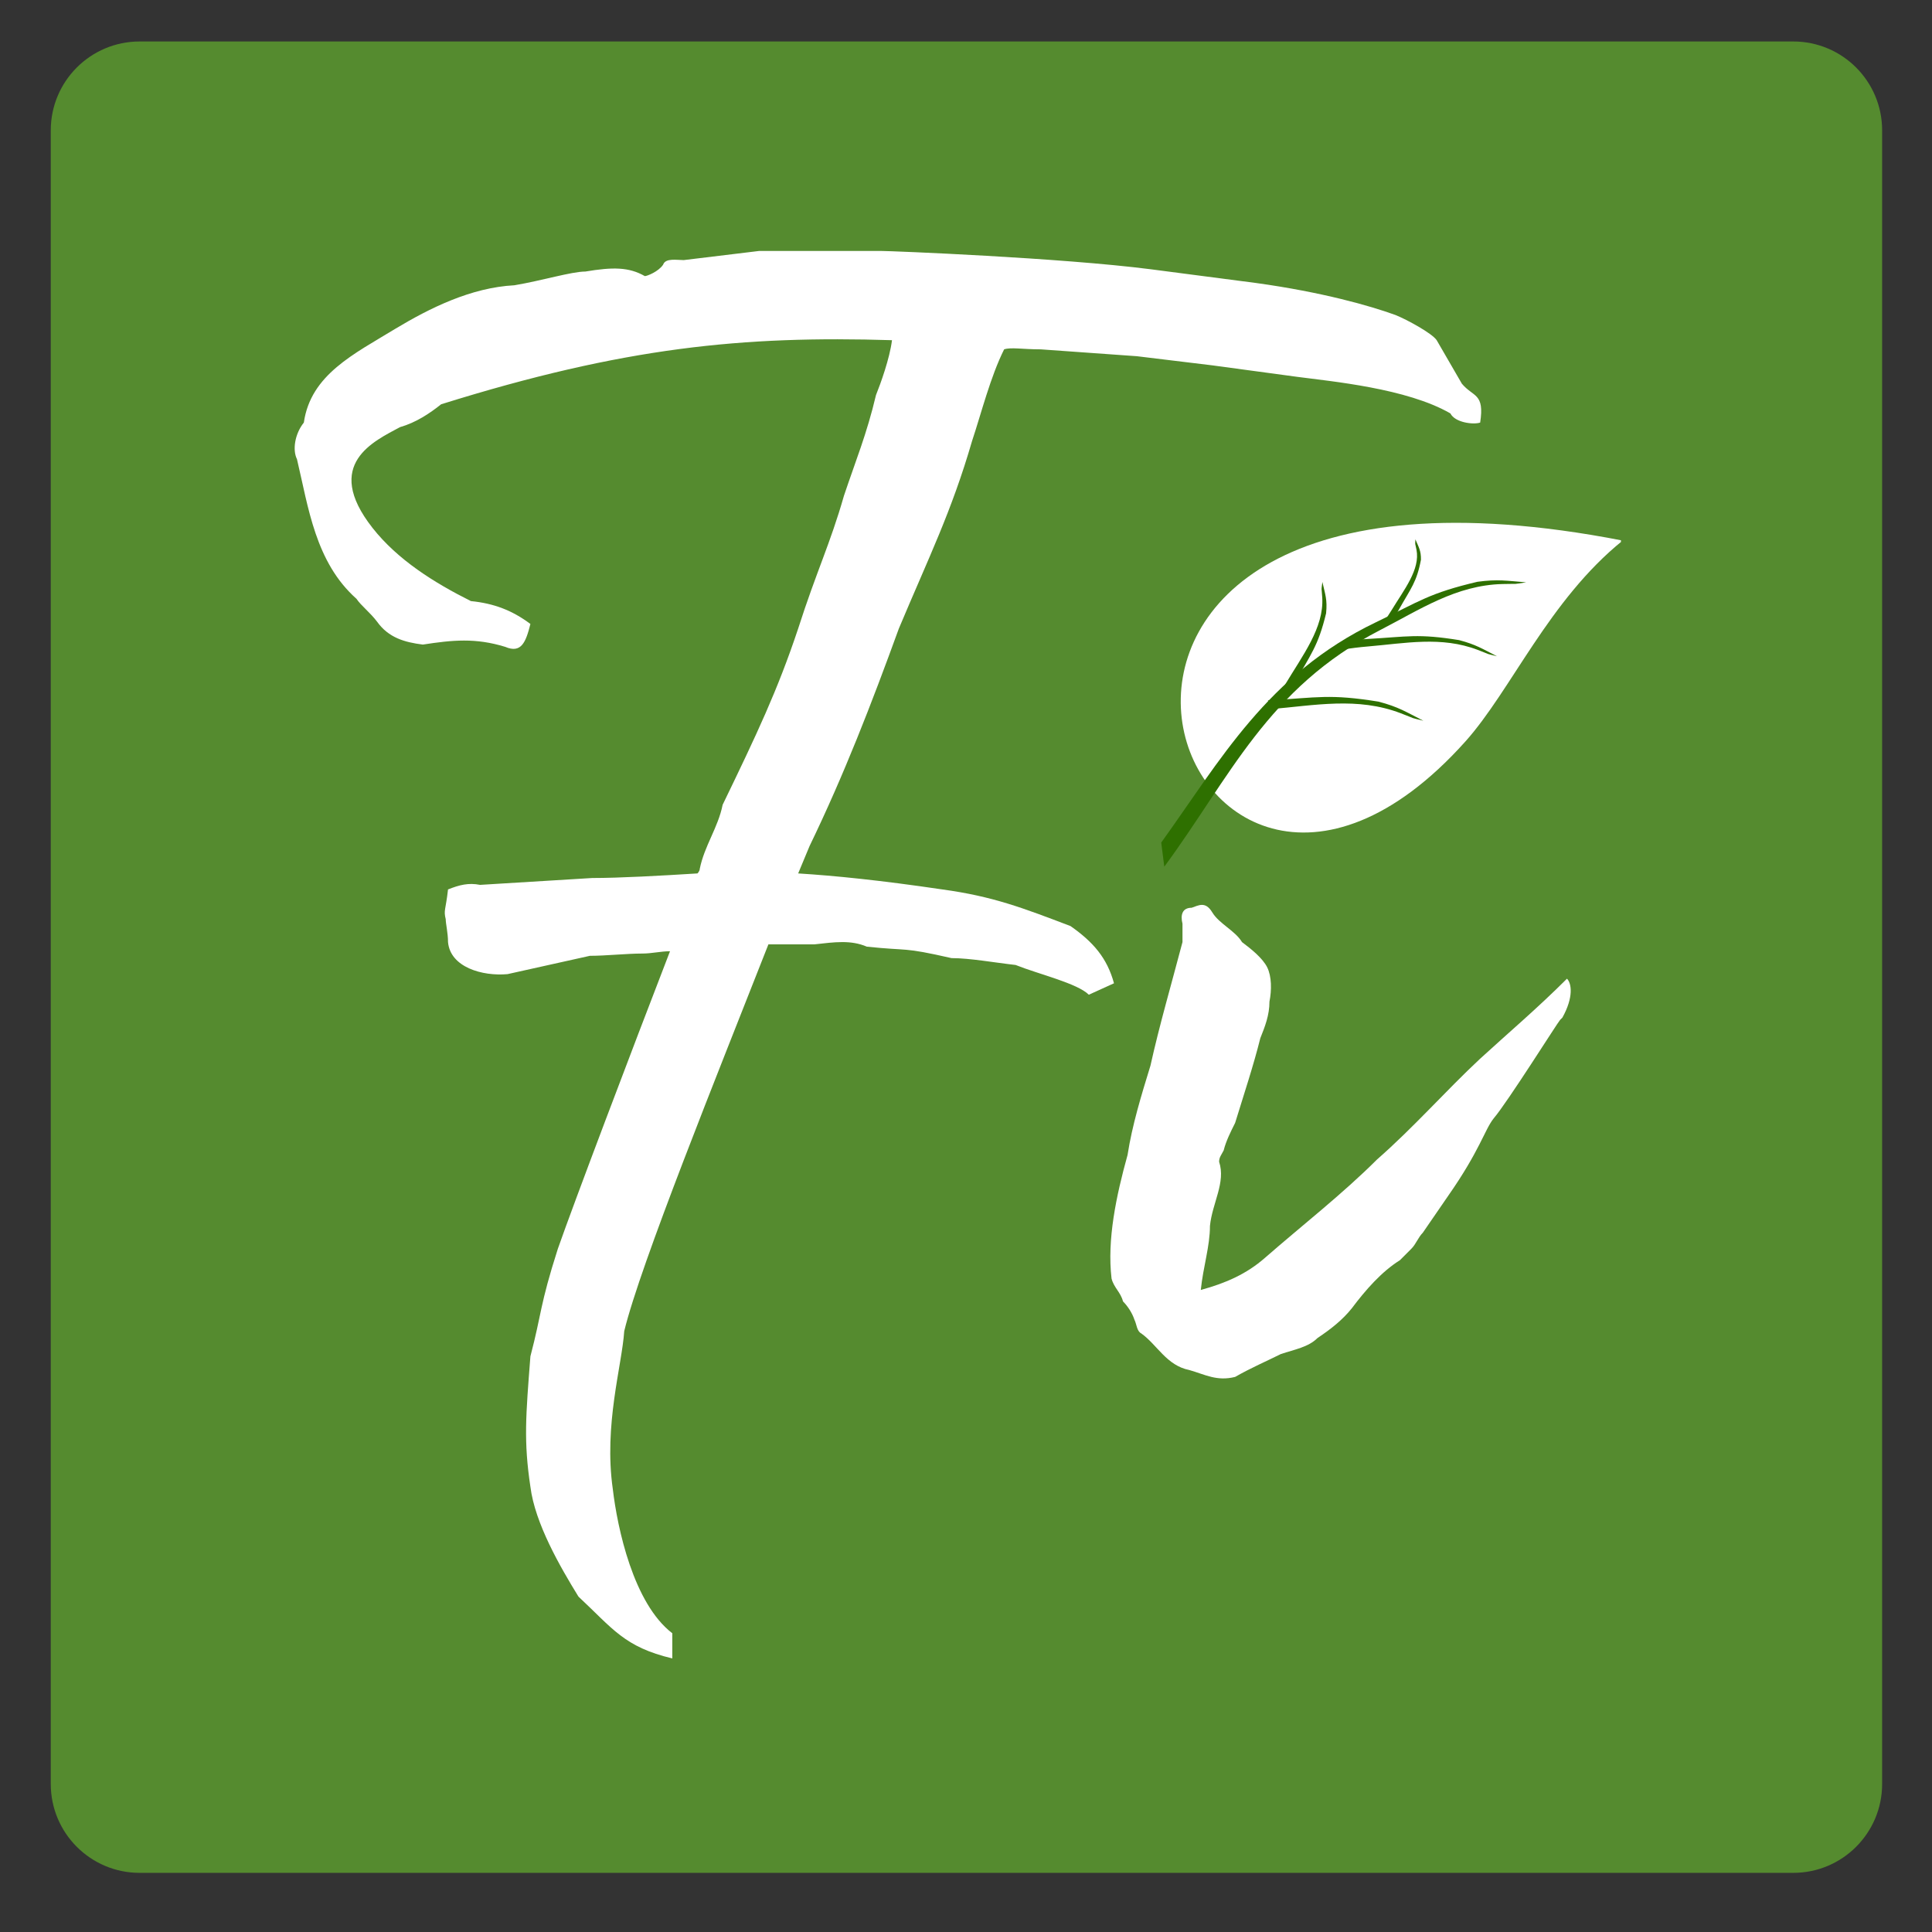 <svg xmlns="http://www.w3.org/2000/svg" xmlns:xlink="http://www.w3.org/1999/xlink" width="500" zoomAndPan="magnify" viewBox="0 0 375 375" height="500" preserveAspectRatio="xMidYMid meet" version="1.0"><rect x="0" y="0" width="375" height="375" fill="#333333" stroke="none"/><defs><g/><clipPath id="c80890f61a"><path d="M 9.855 8.051 L 365.32 8.051 L 365.32 363.52 L 9.855 363.52 Z M 9.855 8.051 " clip-rule="nonzero"/></clipPath><clipPath id="0e658d0be8"><path d="M 27.105 8.051 L 348.07 8.051 C 357.598 8.051 365.32 15.773 365.32 25.301 L 365.32 346.27 C 365.32 355.797 357.598 363.52 348.07 363.52 L 27.105 363.52 C 17.578 363.52 9.855 355.797 9.855 346.27 L 9.855 25.301 C 9.855 15.773 17.578 8.051 27.105 8.051 Z M 27.105 8.051 " clip-rule="nonzero"/></clipPath><clipPath id="5380f5c13f"><path d="M 229.039 101.477 L 314.625 101.477 L 314.625 161.73 L 229.039 161.73 Z M 229.039 101.477 " clip-rule="nonzero"/></clipPath><clipPath id="1d69052265"><path d="M 225.395 112.41 L 296.336 112.41 L 296.336 168.223 L 225.395 168.223 Z M 225.395 112.41 " clip-rule="nonzero"/></clipPath></defs><g clip-path="url(#c80890f61a)"><g clip-path="url(#0e658d0be8)"><path fill="#558b2f" d="M 9.855 8.051 L 365.32 8.051 L 365.32 363.52 L 9.855 363.52 Z M 9.855 8.051 " fill-opacity="1" fill-rule="nonzero"/></g></g><g fill="#ffffff" fill-opacity="1"><g transform="translate(34.987, 247.269)"><g><path d="M 248.758 -172.797 L 243.871 -181.238 C 242.984 -182.57 238.098 -185.234 235.875 -186.125 C 230.988 -187.902 221.66 -190.566 208.777 -192.344 L 188.344 -195.008 C 171.02 -197.23 138.148 -198.562 135.93 -198.562 L 112.387 -198.562 L 97.727 -196.785 C 96.395 -196.785 94.172 -197.23 93.727 -195.898 C 92.84 -194.562 90.617 -193.676 90.176 -193.676 C 87.066 -195.453 83.957 -195.453 78.625 -194.562 C 75.961 -194.562 70.184 -192.789 64.855 -191.898 C 56.414 -191.453 48.418 -187.457 41.754 -183.457 C 33.762 -178.574 25.32 -174.574 23.988 -165.246 C 22.211 -163.023 21.766 -159.914 22.656 -158.141 C 24.875 -148.809 26.207 -138.148 34.203 -131.043 C 35.094 -129.711 36.871 -128.375 38.203 -126.602 C 40.422 -123.492 43.531 -122.602 47.086 -122.156 C 52.859 -123.047 57.305 -123.492 63.078 -121.715 C 66.188 -120.383 67.074 -122.602 67.965 -126.156 C 64.41 -128.82 60.855 -130.152 56.414 -130.598 C 49.309 -134.152 42.199 -138.594 37.312 -144.812 C 27.543 -157.25 37.758 -161.691 42.645 -164.359 C 45.754 -165.246 48.418 -167.023 50.641 -168.801 C 86.176 -179.906 109.277 -182.125 138.148 -181.238 C 137.707 -177.684 135.93 -172.797 135.039 -170.578 C 133.262 -163.023 131.043 -157.695 128.82 -151.031 C 126.156 -141.703 123.492 -136.371 119.938 -125.266 C 115.938 -113.273 111.941 -104.832 105.277 -91.062 C 104.391 -86.621 101.723 -83.066 100.836 -78.625 C 100.836 -78.18 100.391 -77.738 100.391 -77.738 C 93.285 -77.293 85.289 -76.848 79.957 -76.848 L 58.191 -75.516 C 55.969 -75.961 54.195 -75.516 51.973 -74.629 C 51.527 -70.629 51.086 -70.629 51.527 -68.852 C 51.527 -67.965 51.973 -66.188 51.973 -64.41 C 52.418 -59.523 58.637 -57.746 63.523 -58.191 L 79.512 -61.746 C 82.625 -61.746 86.621 -62.188 89.73 -62.188 C 91.508 -62.188 93.285 -62.633 95.062 -62.633 C 87.508 -43.09 76.402 -13.77 73.293 -4.887 C 69.742 6.219 70.184 7.551 67.965 15.992 C 67.074 27.543 66.633 32.426 67.965 41.312 C 68.852 48.418 73.738 56.859 77.293 62.633 C 83.957 68.852 86.176 72.406 95.504 74.629 L 95.504 69.742 C 87.953 63.965 84.844 49.309 83.957 41.754 C 82.18 29.316 85.734 17.77 86.176 11.105 C 89.285 -1.777 104.391 -39.09 114.16 -63.965 L 123.047 -63.965 C 127.043 -64.41 130.152 -64.855 133.262 -63.523 C 141.703 -62.633 139.926 -63.523 149.699 -61.301 C 153.254 -61.301 158.141 -60.414 162.137 -59.969 C 166.578 -58.191 174.129 -56.414 176.352 -54.195 L 181.238 -56.414 C 179.906 -61.301 177.238 -64.41 172.797 -67.52 C 163.469 -71.074 157.695 -73.293 147.922 -74.629 C 135.93 -76.402 127.043 -77.293 119.938 -77.738 L 122.156 -83.066 C 128.82 -96.836 134.152 -110.609 139.48 -125.266 C 145.258 -139.039 149.699 -147.922 153.695 -161.691 C 155.473 -167.023 157.25 -174.129 159.914 -179.461 C 161.25 -179.906 163.469 -179.461 167.023 -179.461 L 185.68 -178.129 L 200.34 -176.352 L 216.773 -174.129 C 223.438 -173.242 238.098 -171.91 246.535 -167.023 C 247.426 -165.246 250.98 -164.801 252.312 -165.246 C 253.199 -171.02 250.98 -170.133 248.758 -172.797 Z M 248.758 -172.797 "/></g></g></g><g fill="#ffffff" fill-opacity="1"><g transform="translate(206.422, 247.269)"><g><path d="M 36.871 -97.281 C 39.535 -95.504 42.199 -95.504 44.422 -96.395 C 48.418 -99.059 52.418 -101.723 54.195 -106.609 C 55.969 -111.496 54.195 -116.383 52.859 -120.824 C 51.973 -123.934 49.309 -125.266 44.422 -124.824 C 44.422 -124.824 42.645 -124.824 42.199 -124.379 C 36.426 -121.27 31.539 -118.16 29.316 -111.496 C 28.43 -107.055 29.316 -103.5 31.984 -100.391 C 33.316 -99.059 35.535 -98.172 36.871 -97.281 Z M 96.836 -49.75 C 99.059 -53.75 98.613 -56.414 97.727 -57.305 C 91.953 -51.527 86.176 -46.641 80.848 -41.754 C 74.184 -35.535 67.965 -28.43 60.855 -22.211 C 54.195 -15.547 46.199 -9.328 39.09 -3.109 C 35.535 0 31.539 1.777 26.652 3.109 C 27.098 -1.332 28.43 -5.332 28.43 -9.328 C 28.875 -13.77 31.539 -17.77 30.207 -21.766 C 30.207 -22.656 30.652 -23.098 31.094 -23.988 C 31.539 -25.766 32.426 -27.543 33.316 -29.316 C 35.094 -35.094 36.871 -40.422 38.203 -45.754 C 39.09 -47.977 39.98 -50.195 39.98 -52.859 C 40.422 -55.082 40.422 -57.746 39.535 -59.523 C 38.645 -61.301 36.426 -63.078 34.648 -64.41 C 33.316 -66.633 30.207 -67.965 28.875 -70.184 C 27.543 -72.406 26.207 -71.52 24.875 -71.074 C 23.098 -71.074 22.656 -69.742 23.098 -67.965 L 23.098 -64.41 C 20.879 -55.969 18.656 -48.418 16.879 -40.422 C 15.102 -34.648 13.328 -28.875 12.438 -23.098 C 10.219 -15.102 8.441 -6.664 9.328 0.887 C 9.773 2.664 11.105 3.555 11.551 5.332 C 12.438 6.219 13.328 7.551 13.77 8.883 C 14.215 9.773 14.215 11.105 15.102 11.551 C 18.211 13.77 19.988 17.77 24.43 18.656 C 27.543 19.547 29.762 20.879 33.316 19.988 C 36.426 18.211 39.535 16.879 42.199 15.547 C 44.863 14.66 47.531 14.215 49.309 12.438 C 51.973 10.66 54.195 8.883 55.969 6.664 C 58.637 3.109 61.746 -0.445 65.301 -2.664 L 67.52 -4.887 C 68.41 -5.773 68.852 -7.105 69.742 -7.996 L 74.629 -15.102 C 80.848 -23.988 81.734 -27.984 83.512 -30.207 C 86.176 -33.316 95.949 -48.863 96.395 -49.309 Z M 96.836 -49.75 "/></g></g></g><g clip-path="url(#5380f5c13f)"><path fill="#ffffff" d="M 314.957 104.926 C 300.641 116.473 293.316 134.004 284.422 143.93 C 227.992 206.895 183.617 79.309 314.957 104.926 " fill-opacity="1" fill-rule="evenodd"/></g><g clip-path="url(#1d69052265)"><path fill="#2e7000" d="M 225.395 163.539 C 236.777 147.742 245.98 130.898 267.066 120.781 C 275.609 116.68 277.328 115.145 286.891 112.895 L 286.785 112.922 C 290.762 112.387 292.422 112.734 296.234 113.031 C 293.156 113.473 295.352 113.266 291.613 113.359 C 282.609 113.594 275.609 118.316 267.848 122.316 C 246.004 133.57 238.703 150.977 225.988 168.223 L 225.395 163.539 " fill-opacity="1" fill-rule="evenodd"/></g><path fill="#2e7000" d="M 260.648 124.477 C 262.152 124.273 263.699 124.125 265.289 124.035 C 273.285 123.586 275.121 122.938 283.316 124.262 L 283.227 124.25 C 286.504 125.113 287.688 125.918 290.566 127.379 C 288.02 126.734 289.805 127.281 286.852 126.152 C 279.746 123.43 272.758 124.867 265.406 125.488 C 263.789 125.625 262.23 125.82 260.727 126.066 C 260.902 125.547 260.875 124.977 260.648 124.477 " fill-opacity="1" fill-rule="evenodd"/><path fill="#2e7000" d="M 246.098 135.953 C 246.188 135.949 246.27 135.941 246.359 135.938 C 255.82 135.406 257.996 134.641 267.691 136.207 L 267.586 136.191 C 271.469 137.215 272.867 138.168 276.277 139.895 C 273.262 139.133 275.375 139.777 271.883 138.441 C 263.469 135.223 255.199 136.918 246.496 137.656 L 246.309 137.672 C 246.441 137.098 246.367 136.484 246.098 135.953 " fill-opacity="1" fill-rule="evenodd"/><path fill="#2e7000" d="M 269.812 121.074 C 270.391 120.242 270.926 119.387 271.418 118.508 C 273.891 114.09 274.973 113.059 275.816 108.586 L 275.805 108.637 C 275.828 106.855 275.367 106.227 274.727 104.684 C 274.684 106.066 274.625 105.102 274.938 106.695 C 275.688 110.527 272.547 114.418 270.074 118.484 C 269.531 119.379 268.949 120.242 268.332 121.082 C 268.867 120.965 269.398 120.965 269.812 121.074 " fill-opacity="1" fill-rule="evenodd"/><path fill="#2e7000" d="M 250.863 133.34 C 250.895 133.281 250.93 133.227 250.961 133.168 C 254.43 126.922 255.828 125.535 257.414 118.961 L 257.395 119.031 C 257.66 116.371 257.211 115.363 256.672 112.957 C 256.438 115.02 256.5 113.566 256.648 115.996 C 257.004 121.848 252.824 127.215 249.402 132.941 L 249.328 133.062 C 249.906 133.023 250.453 133.121 250.863 133.34 " fill-opacity="1" fill-rule="evenodd"/></svg>